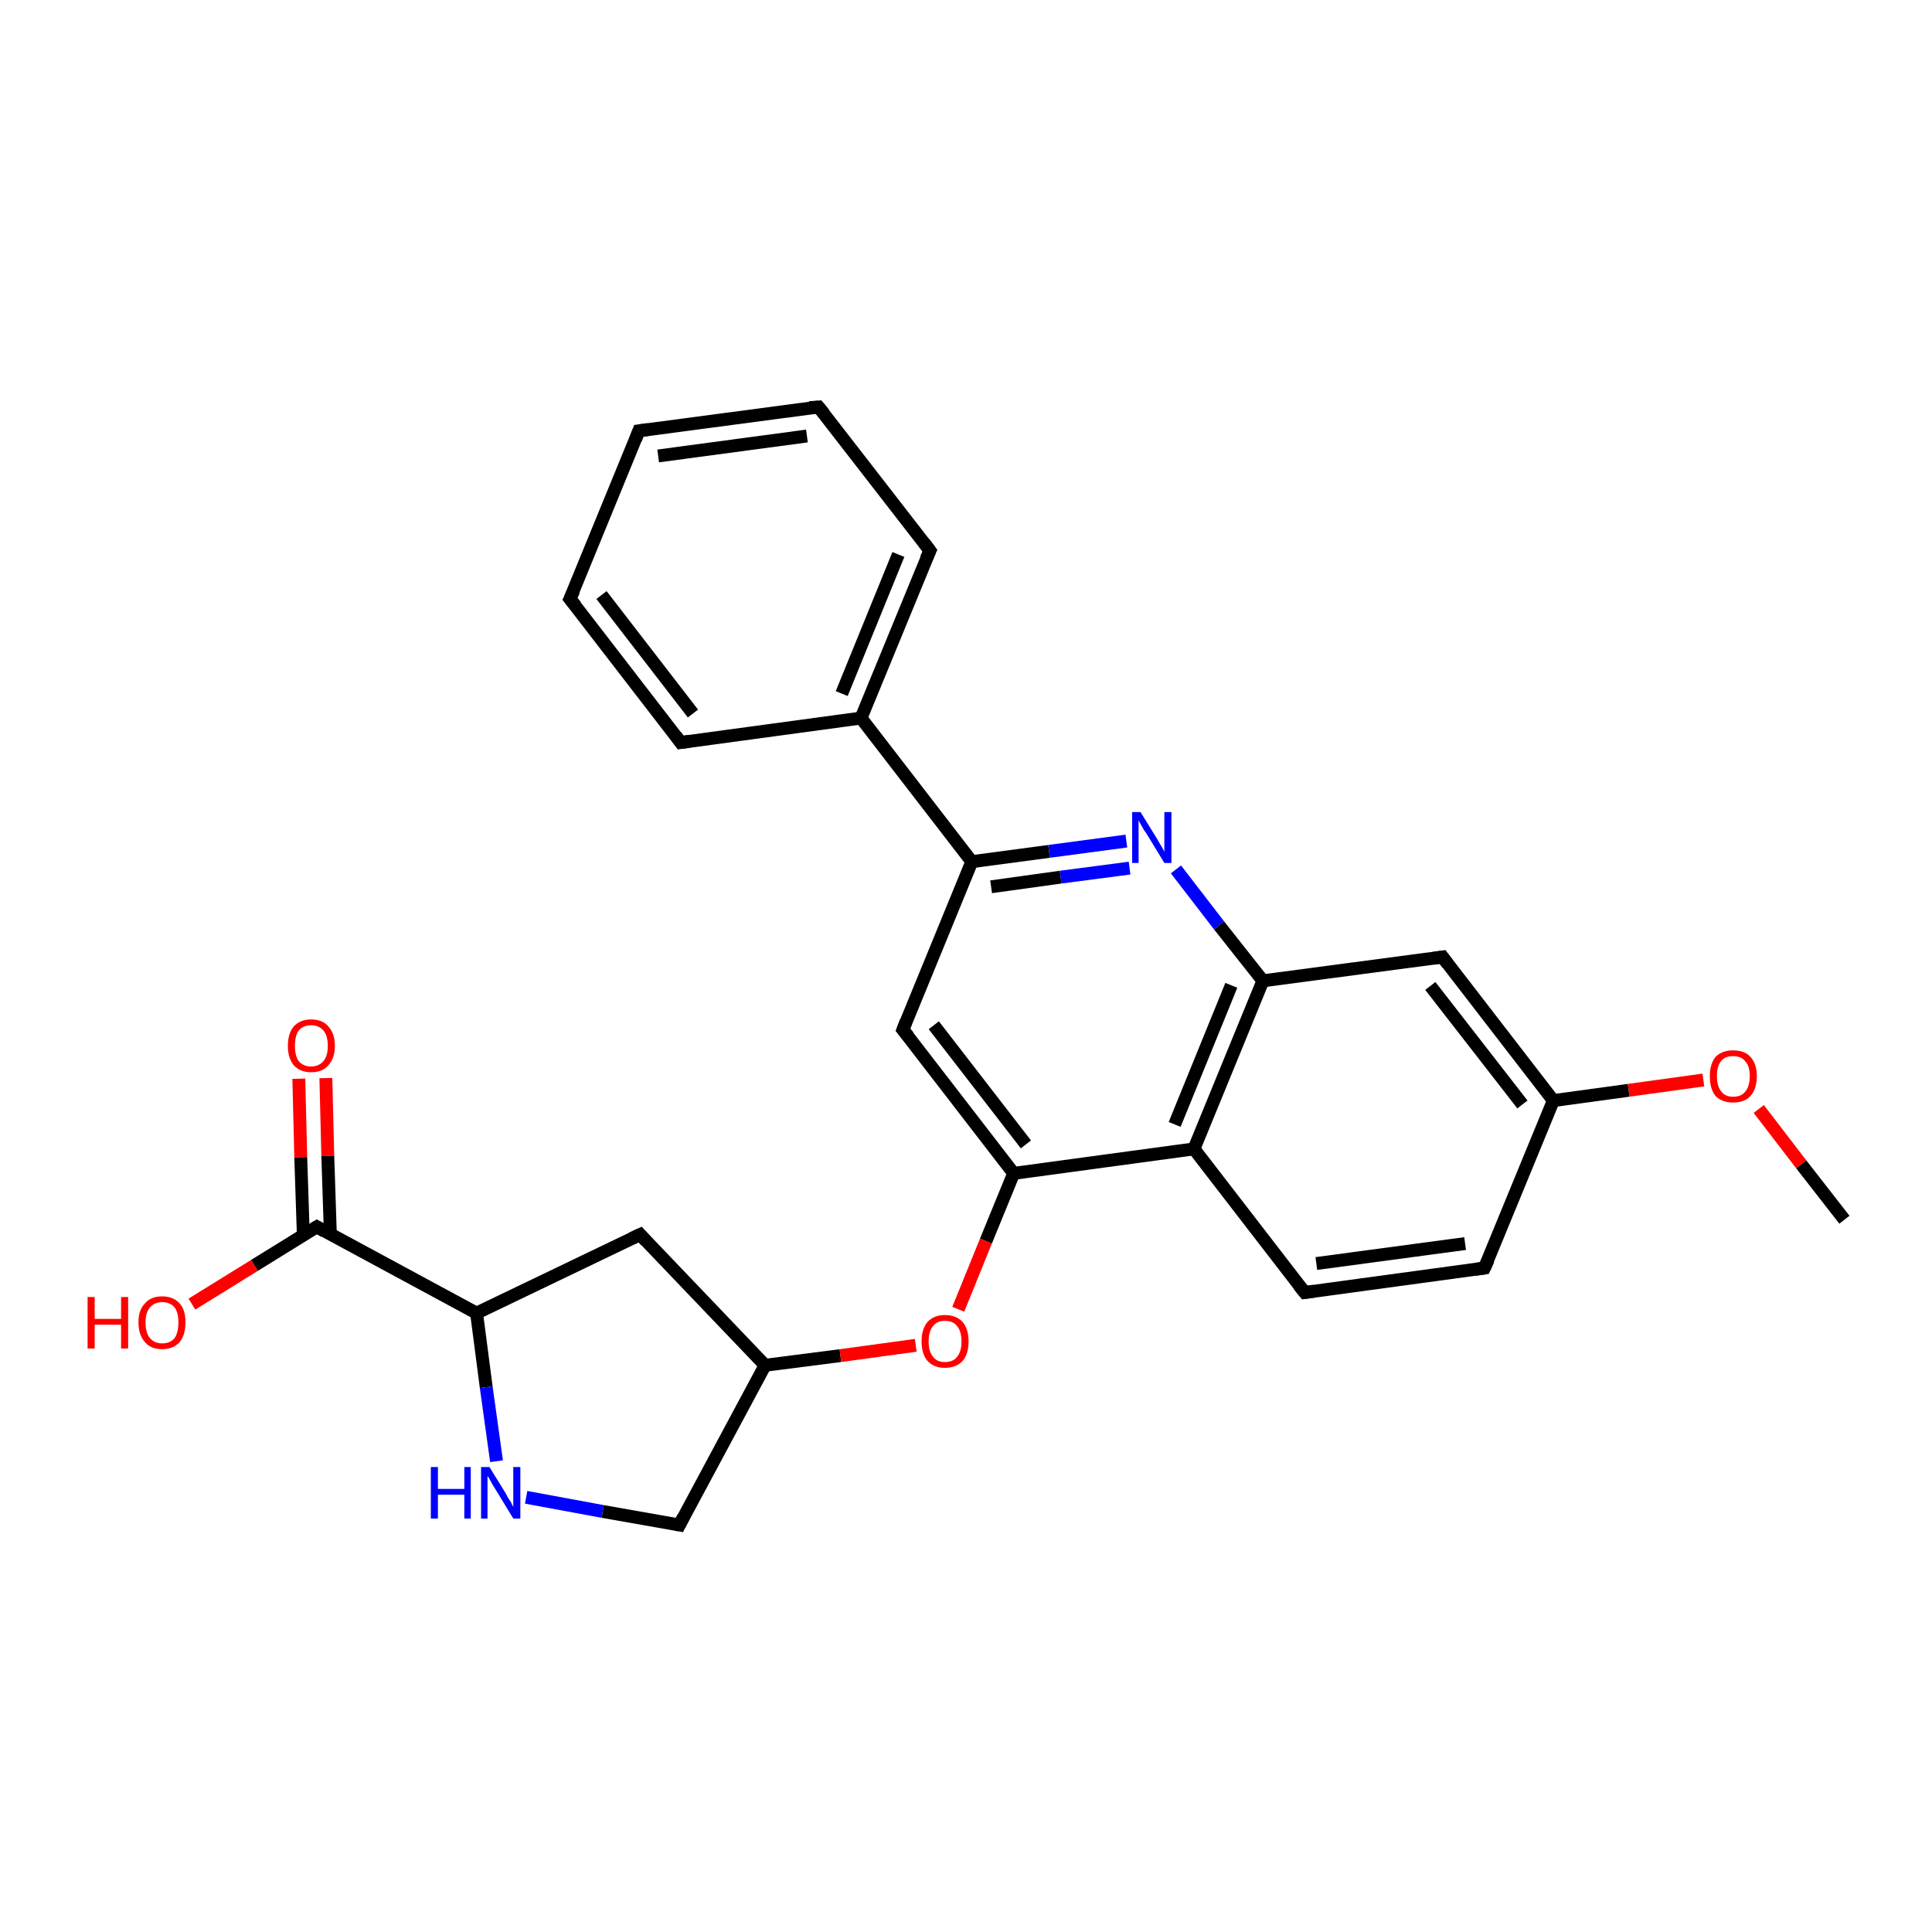 <?xml version='1.0' encoding='iso-8859-1'?>
<svg version='1.1' baseProfile='full'
              xmlns='http://www.w3.org/2000/svg'
                      xmlns:rdkit='http://www.rdkit.org/xml'
                      xmlns:xlink='http://www.w3.org/1999/xlink'
                  xml:space='preserve'
width='300px' height='300px' viewBox='0 0 300 300'>
<!-- END OF HEADER -->
<rect style='opacity:1.0;fill:#FFFFFF;stroke:none' width='300.0' height='300.0' x='0.0' y='0.0'> </rect>
<path class='bond-0 atom-0 atom-1' d='M 50.6,167.4 L 50.9,179.5' style='fill:none;fill-rule:evenodd;stroke:#FF0000;stroke-width:2.0px;stroke-linecap:butt;stroke-linejoin:miter;stroke-opacity:1' />
<path class='bond-0 atom-0 atom-1' d='M 50.9,179.5 L 51.3,191.7' style='fill:none;fill-rule:evenodd;stroke:#000000;stroke-width:2.0px;stroke-linecap:butt;stroke-linejoin:miter;stroke-opacity:1' />
<path class='bond-0 atom-0 atom-1' d='M 46.4,167.5 L 46.7,179.7' style='fill:none;fill-rule:evenodd;stroke:#FF0000;stroke-width:2.0px;stroke-linecap:butt;stroke-linejoin:miter;stroke-opacity:1' />
<path class='bond-0 atom-0 atom-1' d='M 46.7,179.7 L 47.1,191.8' style='fill:none;fill-rule:evenodd;stroke:#000000;stroke-width:2.0px;stroke-linecap:butt;stroke-linejoin:miter;stroke-opacity:1' />
<path class='bond-1 atom-1 atom-2' d='M 49.2,190.5 L 39.5,196.5' style='fill:none;fill-rule:evenodd;stroke:#000000;stroke-width:2.0px;stroke-linecap:butt;stroke-linejoin:miter;stroke-opacity:1' />
<path class='bond-1 atom-1 atom-2' d='M 39.5,196.5 L 29.8,202.5' style='fill:none;fill-rule:evenodd;stroke:#FF0000;stroke-width:2.0px;stroke-linecap:butt;stroke-linejoin:miter;stroke-opacity:1' />
<path class='bond-2 atom-1 atom-3' d='M 49.2,190.5 L 74.0,203.9' style='fill:none;fill-rule:evenodd;stroke:#000000;stroke-width:2.0px;stroke-linecap:butt;stroke-linejoin:miter;stroke-opacity:1' />
<path class='bond-3 atom-3 atom-4' d='M 74.0,203.9 L 75.5,215.4' style='fill:none;fill-rule:evenodd;stroke:#000000;stroke-width:2.0px;stroke-linecap:butt;stroke-linejoin:miter;stroke-opacity:1' />
<path class='bond-3 atom-3 atom-4' d='M 75.5,215.4 L 77.1,226.9' style='fill:none;fill-rule:evenodd;stroke:#0000FF;stroke-width:2.0px;stroke-linecap:butt;stroke-linejoin:miter;stroke-opacity:1' />
<path class='bond-4 atom-4 atom-5' d='M 81.7,232.5 L 93.6,234.7' style='fill:none;fill-rule:evenodd;stroke:#0000FF;stroke-width:2.0px;stroke-linecap:butt;stroke-linejoin:miter;stroke-opacity:1' />
<path class='bond-4 atom-4 atom-5' d='M 93.6,234.7 L 105.5,236.8' style='fill:none;fill-rule:evenodd;stroke:#000000;stroke-width:2.0px;stroke-linecap:butt;stroke-linejoin:miter;stroke-opacity:1' />
<path class='bond-5 atom-5 atom-6' d='M 105.5,236.8 L 118.8,212.0' style='fill:none;fill-rule:evenodd;stroke:#000000;stroke-width:2.0px;stroke-linecap:butt;stroke-linejoin:miter;stroke-opacity:1' />
<path class='bond-6 atom-6 atom-7' d='M 118.8,212.0 L 130.5,210.5' style='fill:none;fill-rule:evenodd;stroke:#000000;stroke-width:2.0px;stroke-linecap:butt;stroke-linejoin:miter;stroke-opacity:1' />
<path class='bond-6 atom-6 atom-7' d='M 130.5,210.5 L 142.2,208.9' style='fill:none;fill-rule:evenodd;stroke:#FF0000;stroke-width:2.0px;stroke-linecap:butt;stroke-linejoin:miter;stroke-opacity:1' />
<path class='bond-7 atom-7 atom-8' d='M 148.8,203.3 L 153.1,192.7' style='fill:none;fill-rule:evenodd;stroke:#FF0000;stroke-width:2.0px;stroke-linecap:butt;stroke-linejoin:miter;stroke-opacity:1' />
<path class='bond-7 atom-7 atom-8' d='M 153.1,192.7 L 157.4,182.2' style='fill:none;fill-rule:evenodd;stroke:#000000;stroke-width:2.0px;stroke-linecap:butt;stroke-linejoin:miter;stroke-opacity:1' />
<path class='bond-8 atom-8 atom-9' d='M 157.4,182.2 L 140.2,159.9' style='fill:none;fill-rule:evenodd;stroke:#000000;stroke-width:2.0px;stroke-linecap:butt;stroke-linejoin:miter;stroke-opacity:1' />
<path class='bond-8 atom-8 atom-9' d='M 159.3,177.7 L 145.0,159.2' style='fill:none;fill-rule:evenodd;stroke:#000000;stroke-width:2.0px;stroke-linecap:butt;stroke-linejoin:miter;stroke-opacity:1' />
<path class='bond-9 atom-9 atom-10' d='M 140.2,159.9 L 150.9,133.8' style='fill:none;fill-rule:evenodd;stroke:#000000;stroke-width:2.0px;stroke-linecap:butt;stroke-linejoin:miter;stroke-opacity:1' />
<path class='bond-10 atom-10 atom-11' d='M 150.9,133.8 L 162.9,132.2' style='fill:none;fill-rule:evenodd;stroke:#000000;stroke-width:2.0px;stroke-linecap:butt;stroke-linejoin:miter;stroke-opacity:1' />
<path class='bond-10 atom-10 atom-11' d='M 162.9,132.2 L 174.9,130.6' style='fill:none;fill-rule:evenodd;stroke:#0000FF;stroke-width:2.0px;stroke-linecap:butt;stroke-linejoin:miter;stroke-opacity:1' />
<path class='bond-10 atom-10 atom-11' d='M 153.9,137.7 L 164.7,136.2' style='fill:none;fill-rule:evenodd;stroke:#000000;stroke-width:2.0px;stroke-linecap:butt;stroke-linejoin:miter;stroke-opacity:1' />
<path class='bond-10 atom-10 atom-11' d='M 164.7,136.2 L 175.4,134.8' style='fill:none;fill-rule:evenodd;stroke:#0000FF;stroke-width:2.0px;stroke-linecap:butt;stroke-linejoin:miter;stroke-opacity:1' />
<path class='bond-11 atom-11 atom-12' d='M 182.6,135.0 L 189.3,143.7' style='fill:none;fill-rule:evenodd;stroke:#0000FF;stroke-width:2.0px;stroke-linecap:butt;stroke-linejoin:miter;stroke-opacity:1' />
<path class='bond-11 atom-11 atom-12' d='M 189.3,143.7 L 196.1,152.3' style='fill:none;fill-rule:evenodd;stroke:#000000;stroke-width:2.0px;stroke-linecap:butt;stroke-linejoin:miter;stroke-opacity:1' />
<path class='bond-12 atom-12 atom-13' d='M 196.1,152.3 L 185.4,178.4' style='fill:none;fill-rule:evenodd;stroke:#000000;stroke-width:2.0px;stroke-linecap:butt;stroke-linejoin:miter;stroke-opacity:1' />
<path class='bond-12 atom-12 atom-13' d='M 191.2,153.0 L 182.4,174.6' style='fill:none;fill-rule:evenodd;stroke:#000000;stroke-width:2.0px;stroke-linecap:butt;stroke-linejoin:miter;stroke-opacity:1' />
<path class='bond-13 atom-13 atom-14' d='M 185.4,178.4 L 202.6,200.7' style='fill:none;fill-rule:evenodd;stroke:#000000;stroke-width:2.0px;stroke-linecap:butt;stroke-linejoin:miter;stroke-opacity:1' />
<path class='bond-14 atom-14 atom-15' d='M 202.6,200.7 L 230.5,196.9' style='fill:none;fill-rule:evenodd;stroke:#000000;stroke-width:2.0px;stroke-linecap:butt;stroke-linejoin:miter;stroke-opacity:1' />
<path class='bond-14 atom-14 atom-15' d='M 204.4,196.2 L 227.5,193.1' style='fill:none;fill-rule:evenodd;stroke:#000000;stroke-width:2.0px;stroke-linecap:butt;stroke-linejoin:miter;stroke-opacity:1' />
<path class='bond-15 atom-15 atom-16' d='M 230.5,196.9 L 241.2,170.9' style='fill:none;fill-rule:evenodd;stroke:#000000;stroke-width:2.0px;stroke-linecap:butt;stroke-linejoin:miter;stroke-opacity:1' />
<path class='bond-16 atom-16 atom-17' d='M 241.2,170.9 L 252.9,169.3' style='fill:none;fill-rule:evenodd;stroke:#000000;stroke-width:2.0px;stroke-linecap:butt;stroke-linejoin:miter;stroke-opacity:1' />
<path class='bond-16 atom-16 atom-17' d='M 252.9,169.3 L 264.5,167.7' style='fill:none;fill-rule:evenodd;stroke:#FF0000;stroke-width:2.0px;stroke-linecap:butt;stroke-linejoin:miter;stroke-opacity:1' />
<path class='bond-17 atom-17 atom-18' d='M 273.1,172.2 L 279.7,180.8' style='fill:none;fill-rule:evenodd;stroke:#FF0000;stroke-width:2.0px;stroke-linecap:butt;stroke-linejoin:miter;stroke-opacity:1' />
<path class='bond-17 atom-17 atom-18' d='M 279.7,180.8 L 286.4,189.4' style='fill:none;fill-rule:evenodd;stroke:#000000;stroke-width:2.0px;stroke-linecap:butt;stroke-linejoin:miter;stroke-opacity:1' />
<path class='bond-18 atom-16 atom-19' d='M 241.2,170.9 L 224.0,148.6' style='fill:none;fill-rule:evenodd;stroke:#000000;stroke-width:2.0px;stroke-linecap:butt;stroke-linejoin:miter;stroke-opacity:1' />
<path class='bond-18 atom-16 atom-19' d='M 236.4,171.5 L 222.1,153.1' style='fill:none;fill-rule:evenodd;stroke:#000000;stroke-width:2.0px;stroke-linecap:butt;stroke-linejoin:miter;stroke-opacity:1' />
<path class='bond-19 atom-10 atom-20' d='M 150.9,133.8 L 133.7,111.5' style='fill:none;fill-rule:evenodd;stroke:#000000;stroke-width:2.0px;stroke-linecap:butt;stroke-linejoin:miter;stroke-opacity:1' />
<path class='bond-20 atom-20 atom-21' d='M 133.7,111.5 L 144.4,85.5' style='fill:none;fill-rule:evenodd;stroke:#000000;stroke-width:2.0px;stroke-linecap:butt;stroke-linejoin:miter;stroke-opacity:1' />
<path class='bond-20 atom-20 atom-21' d='M 130.7,107.7 L 139.5,86.1' style='fill:none;fill-rule:evenodd;stroke:#000000;stroke-width:2.0px;stroke-linecap:butt;stroke-linejoin:miter;stroke-opacity:1' />
<path class='bond-21 atom-21 atom-22' d='M 144.4,85.5 L 127.1,63.2' style='fill:none;fill-rule:evenodd;stroke:#000000;stroke-width:2.0px;stroke-linecap:butt;stroke-linejoin:miter;stroke-opacity:1' />
<path class='bond-22 atom-22 atom-23' d='M 127.1,63.2 L 99.2,66.9' style='fill:none;fill-rule:evenodd;stroke:#000000;stroke-width:2.0px;stroke-linecap:butt;stroke-linejoin:miter;stroke-opacity:1' />
<path class='bond-22 atom-22 atom-23' d='M 125.3,67.7 L 102.2,70.8' style='fill:none;fill-rule:evenodd;stroke:#000000;stroke-width:2.0px;stroke-linecap:butt;stroke-linejoin:miter;stroke-opacity:1' />
<path class='bond-23 atom-23 atom-24' d='M 99.2,66.9 L 88.5,93.0' style='fill:none;fill-rule:evenodd;stroke:#000000;stroke-width:2.0px;stroke-linecap:butt;stroke-linejoin:miter;stroke-opacity:1' />
<path class='bond-24 atom-24 atom-25' d='M 88.5,93.0 L 105.7,115.3' style='fill:none;fill-rule:evenodd;stroke:#000000;stroke-width:2.0px;stroke-linecap:butt;stroke-linejoin:miter;stroke-opacity:1' />
<path class='bond-24 atom-24 atom-25' d='M 93.4,92.4 L 107.6,110.8' style='fill:none;fill-rule:evenodd;stroke:#000000;stroke-width:2.0px;stroke-linecap:butt;stroke-linejoin:miter;stroke-opacity:1' />
<path class='bond-25 atom-6 atom-26' d='M 118.8,212.0 L 99.4,191.7' style='fill:none;fill-rule:evenodd;stroke:#000000;stroke-width:2.0px;stroke-linecap:butt;stroke-linejoin:miter;stroke-opacity:1' />
<path class='bond-26 atom-13 atom-8' d='M 185.4,178.4 L 157.4,182.2' style='fill:none;fill-rule:evenodd;stroke:#000000;stroke-width:2.0px;stroke-linecap:butt;stroke-linejoin:miter;stroke-opacity:1' />
<path class='bond-27 atom-19 atom-12' d='M 224.0,148.6 L 196.1,152.3' style='fill:none;fill-rule:evenodd;stroke:#000000;stroke-width:2.0px;stroke-linecap:butt;stroke-linejoin:miter;stroke-opacity:1' />
<path class='bond-28 atom-25 atom-20' d='M 105.7,115.3 L 133.7,111.5' style='fill:none;fill-rule:evenodd;stroke:#000000;stroke-width:2.0px;stroke-linecap:butt;stroke-linejoin:miter;stroke-opacity:1' />
<path class='bond-29 atom-26 atom-3' d='M 99.4,191.7 L 74.0,203.9' style='fill:none;fill-rule:evenodd;stroke:#000000;stroke-width:2.0px;stroke-linecap:butt;stroke-linejoin:miter;stroke-opacity:1' />
<path d='M 48.7,190.8 L 49.2,190.5 L 50.4,191.2' style='fill:none;stroke:#000000;stroke-width:2.0px;stroke-linecap:butt;stroke-linejoin:miter;stroke-opacity:1;' />
<path d='M 104.9,236.7 L 105.5,236.8 L 106.1,235.6' style='fill:none;stroke:#000000;stroke-width:2.0px;stroke-linecap:butt;stroke-linejoin:miter;stroke-opacity:1;' />
<path d='M 141.1,161.0 L 140.2,159.9 L 140.7,158.6' style='fill:none;stroke:#000000;stroke-width:2.0px;stroke-linecap:butt;stroke-linejoin:miter;stroke-opacity:1;' />
<path d='M 201.7,199.6 L 202.6,200.7 L 204.0,200.5' style='fill:none;stroke:#000000;stroke-width:2.0px;stroke-linecap:butt;stroke-linejoin:miter;stroke-opacity:1;' />
<path d='M 229.1,197.1 L 230.5,196.9 L 231.1,195.6' style='fill:none;stroke:#000000;stroke-width:2.0px;stroke-linecap:butt;stroke-linejoin:miter;stroke-opacity:1;' />
<path d='M 224.8,149.7 L 224.0,148.6 L 222.6,148.8' style='fill:none;stroke:#000000;stroke-width:2.0px;stroke-linecap:butt;stroke-linejoin:miter;stroke-opacity:1;' />
<path d='M 143.8,86.8 L 144.4,85.5 L 143.5,84.3' style='fill:none;stroke:#000000;stroke-width:2.0px;stroke-linecap:butt;stroke-linejoin:miter;stroke-opacity:1;' />
<path d='M 128.0,64.3 L 127.1,63.2 L 125.7,63.3' style='fill:none;stroke:#000000;stroke-width:2.0px;stroke-linecap:butt;stroke-linejoin:miter;stroke-opacity:1;' />
<path d='M 100.6,66.7 L 99.2,66.9 L 98.7,68.2' style='fill:none;stroke:#000000;stroke-width:2.0px;stroke-linecap:butt;stroke-linejoin:miter;stroke-opacity:1;' />
<path d='M 89.1,91.7 L 88.5,93.0 L 89.4,94.1' style='fill:none;stroke:#000000;stroke-width:2.0px;stroke-linecap:butt;stroke-linejoin:miter;stroke-opacity:1;' />
<path d='M 104.9,114.2 L 105.7,115.3 L 107.1,115.1' style='fill:none;stroke:#000000;stroke-width:2.0px;stroke-linecap:butt;stroke-linejoin:miter;stroke-opacity:1;' />
<path d='M 100.3,192.7 L 99.4,191.7 L 98.1,192.3' style='fill:none;stroke:#000000;stroke-width:2.0px;stroke-linecap:butt;stroke-linejoin:miter;stroke-opacity:1;' />
<path class='atom-0' d='M 44.7 162.4
Q 44.7 160.5, 45.6 159.4
Q 46.6 158.3, 48.3 158.3
Q 50.1 158.3, 51.0 159.4
Q 52.0 160.5, 52.0 162.4
Q 52.0 164.3, 51.0 165.4
Q 50.1 166.5, 48.3 166.5
Q 46.6 166.5, 45.6 165.4
Q 44.7 164.3, 44.7 162.4
M 48.3 165.6
Q 49.5 165.6, 50.2 164.8
Q 50.9 164.0, 50.9 162.4
Q 50.9 160.8, 50.2 160.0
Q 49.5 159.2, 48.3 159.2
Q 47.1 159.2, 46.4 160.0
Q 45.8 160.8, 45.8 162.4
Q 45.8 164.0, 46.4 164.8
Q 47.1 165.6, 48.3 165.6
' fill='#FF0000'/>
<path class='atom-2' d='M 13.6 201.4
L 14.7 201.4
L 14.7 204.8
L 18.8 204.8
L 18.8 201.4
L 19.9 201.4
L 19.9 209.4
L 18.8 209.4
L 18.8 205.7
L 14.7 205.7
L 14.7 209.4
L 13.6 209.4
L 13.6 201.4
' fill='#FF0000'/>
<path class='atom-2' d='M 21.5 205.3
Q 21.5 203.4, 22.5 202.4
Q 23.4 201.3, 25.2 201.3
Q 26.9 201.3, 27.9 202.4
Q 28.8 203.4, 28.8 205.3
Q 28.8 207.3, 27.9 208.4
Q 26.9 209.5, 25.2 209.5
Q 23.4 209.5, 22.5 208.4
Q 21.5 207.3, 21.5 205.3
M 25.2 208.6
Q 26.4 208.6, 27.1 207.8
Q 27.7 206.9, 27.7 205.3
Q 27.7 203.8, 27.1 203.0
Q 26.4 202.2, 25.2 202.2
Q 24.0 202.2, 23.3 203.0
Q 22.6 203.8, 22.6 205.3
Q 22.6 207.0, 23.3 207.8
Q 24.0 208.6, 25.2 208.6
' fill='#FF0000'/>
<path class='atom-4' d='M 66.9 227.8
L 68.0 227.8
L 68.0 231.2
L 72.1 231.2
L 72.1 227.8
L 73.1 227.8
L 73.1 235.8
L 72.1 235.8
L 72.1 232.1
L 68.0 232.1
L 68.0 235.8
L 66.9 235.8
L 66.9 227.8
' fill='#0000FF'/>
<path class='atom-4' d='M 76.0 227.8
L 78.6 232.0
Q 78.8 232.5, 79.3 233.2
Q 79.7 234.0, 79.7 234.0
L 79.7 227.8
L 80.8 227.8
L 80.8 235.8
L 79.7 235.8
L 76.9 231.2
Q 76.5 230.6, 76.2 230.0
Q 75.9 229.4, 75.7 229.2
L 75.7 235.8
L 74.7 235.8
L 74.7 227.8
L 76.0 227.8
' fill='#0000FF'/>
<path class='atom-7' d='M 143.1 208.3
Q 143.1 206.4, 144.0 205.3
Q 145.0 204.2, 146.7 204.2
Q 148.5 204.2, 149.5 205.3
Q 150.4 206.4, 150.4 208.3
Q 150.4 210.2, 149.5 211.3
Q 148.5 212.4, 146.7 212.4
Q 145.0 212.4, 144.0 211.3
Q 143.1 210.2, 143.1 208.3
M 146.7 211.5
Q 148.0 211.5, 148.6 210.7
Q 149.3 209.9, 149.3 208.3
Q 149.3 206.7, 148.6 205.9
Q 148.0 205.1, 146.7 205.1
Q 145.5 205.1, 144.9 205.9
Q 144.2 206.7, 144.2 208.3
Q 144.2 209.9, 144.9 210.7
Q 145.5 211.5, 146.7 211.5
' fill='#FF0000'/>
<path class='atom-11' d='M 177.1 126.1
L 179.7 130.3
Q 179.9 130.7, 180.4 131.5
Q 180.8 132.2, 180.8 132.3
L 180.8 126.1
L 181.9 126.1
L 181.9 134.0
L 180.8 134.0
L 178.0 129.4
Q 177.6 128.9, 177.3 128.3
Q 176.9 127.6, 176.8 127.4
L 176.8 134.0
L 175.8 134.0
L 175.8 126.1
L 177.1 126.1
' fill='#0000FF'/>
<path class='atom-17' d='M 265.5 167.1
Q 265.5 165.2, 266.4 164.1
Q 267.4 163.1, 269.1 163.1
Q 270.9 163.1, 271.8 164.1
Q 272.8 165.2, 272.8 167.1
Q 272.8 169.1, 271.8 170.2
Q 270.9 171.2, 269.1 171.2
Q 267.4 171.2, 266.4 170.2
Q 265.5 169.1, 265.5 167.1
M 269.1 170.3
Q 270.4 170.3, 271.0 169.5
Q 271.7 168.7, 271.7 167.1
Q 271.7 165.5, 271.0 164.8
Q 270.4 164.0, 269.1 164.0
Q 267.9 164.0, 267.3 164.7
Q 266.6 165.5, 266.6 167.1
Q 266.6 168.7, 267.3 169.5
Q 267.9 170.3, 269.1 170.3
' fill='#FF0000'/>
</svg>
